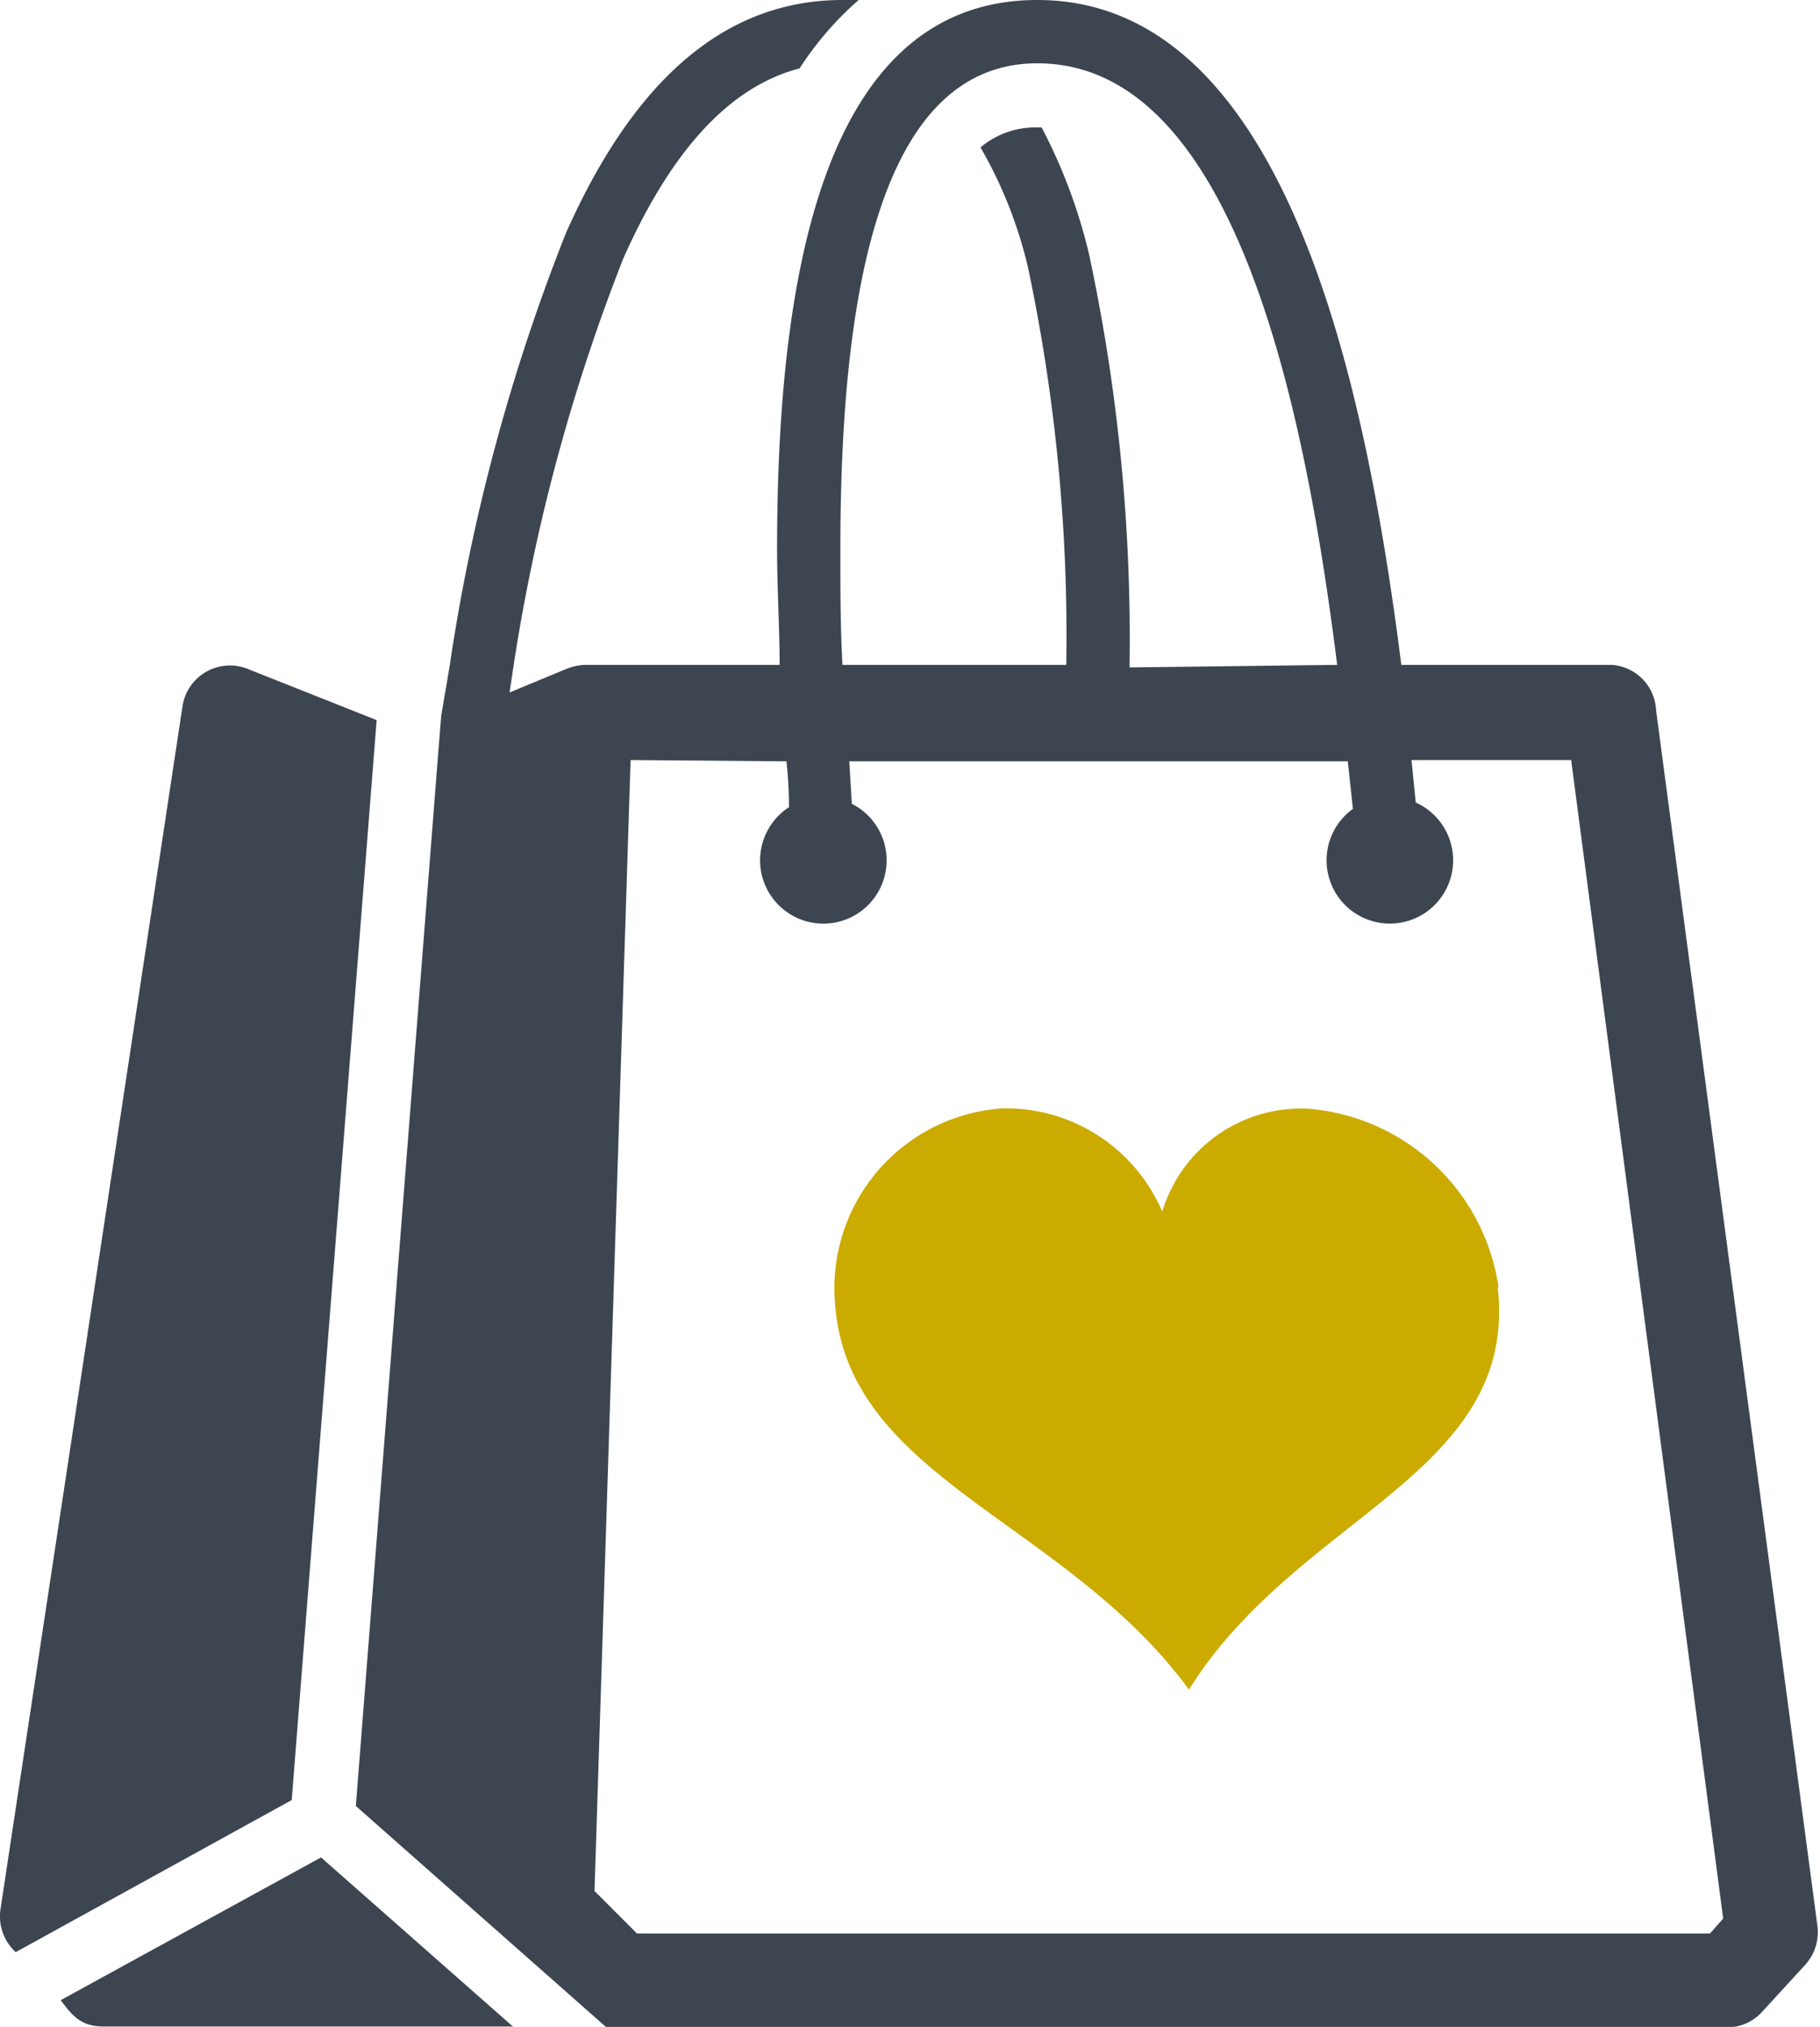<svg xmlns="http://www.w3.org/2000/svg" viewBox="0 0 42.86 47.71"><defs><style>.cls-1{fill:#3d4551;}.cls-2{fill:#cbab00;fill-rule:evenodd;}</style></defs><title>selection</title><g id="Calque_2" data-name="Calque 2"><g id="Layer_1" data-name="Layer 1"><path class="cls-1" d="M14.85,17.89,14,44.51l1,1H40.27l.31-.35L37,17.89H33.24l.1,1a1.49,1.49,0,1,1-1.48.15l-.12-1.12H20l.06,1a1.49,1.49,0,1,1-1.48.08q0-.54-.06-1.08Zm16.64-2.24c-.76-6.07-2.41-14.16-7.06-14.16-3.9,0-4.64,6-4.64,11.44,0,.94,0,1.85.05,2.72h5.27a41.93,41.93,0,0,0-.9-9.35,10.34,10.34,0,0,0-1.12-2.83A2,2,0,0,1,24.43,3h.1a12.72,12.72,0,0,1,1.12,3,43.28,43.28,0,0,1,.95,9.71Zm-13.13,0c0-.87-.06-1.79-.06-2.72C18.3,6.81,19.27,0,24.43,0,30.3,0,32.17,9.09,33,15.65h4.95A1.12,1.12,0,0,1,39,16.72l3.8,28.62a1.14,1.14,0,0,1-.29.91l-1,1.09a1.11,1.11,0,0,1-.83.38H14.53l-.25,0L8.38,42.51l1.93-24.66.08-1,.2-1.18A45.75,45.75,0,0,1,13.33,5.48C14.75,2.29,16.79,0,19.84,0h.38a7.63,7.63,0,0,0-1.39,1.61c-1.81.47-3.14,2.2-4.15,4.47a44.52,44.52,0,0,0-2.62,9.82L12,16.3l1.35-.56a1.32,1.32,0,0,1,.43-.09Zm-6.3,32.05H2.43c-.53,0-.74-.27-1-.62l6.13-3.36,4.54,4ZM.37,45.95a1.14,1.14,0,0,1-.36-1L4.3,16.61a1.13,1.13,0,0,1,1.57-.85l3,1.19-2,25.42L.37,45.95Z"/><path class="cls-2" d="M35.27,30.3c.25,2.19-.93,3.54-2.47,4.83S29.29,37.7,28,39.77c-1.52-2.07-3.63-3.33-5.35-4.64s-3-2.64-3-4.84a4.24,4.24,0,0,1,3.95-4.2,4,4,0,0,1,3.77,2.43,3.41,3.41,0,0,1,3.47-2.42,4.93,4.93,0,0,1,4.45,4.2Z"/></g></g></svg>